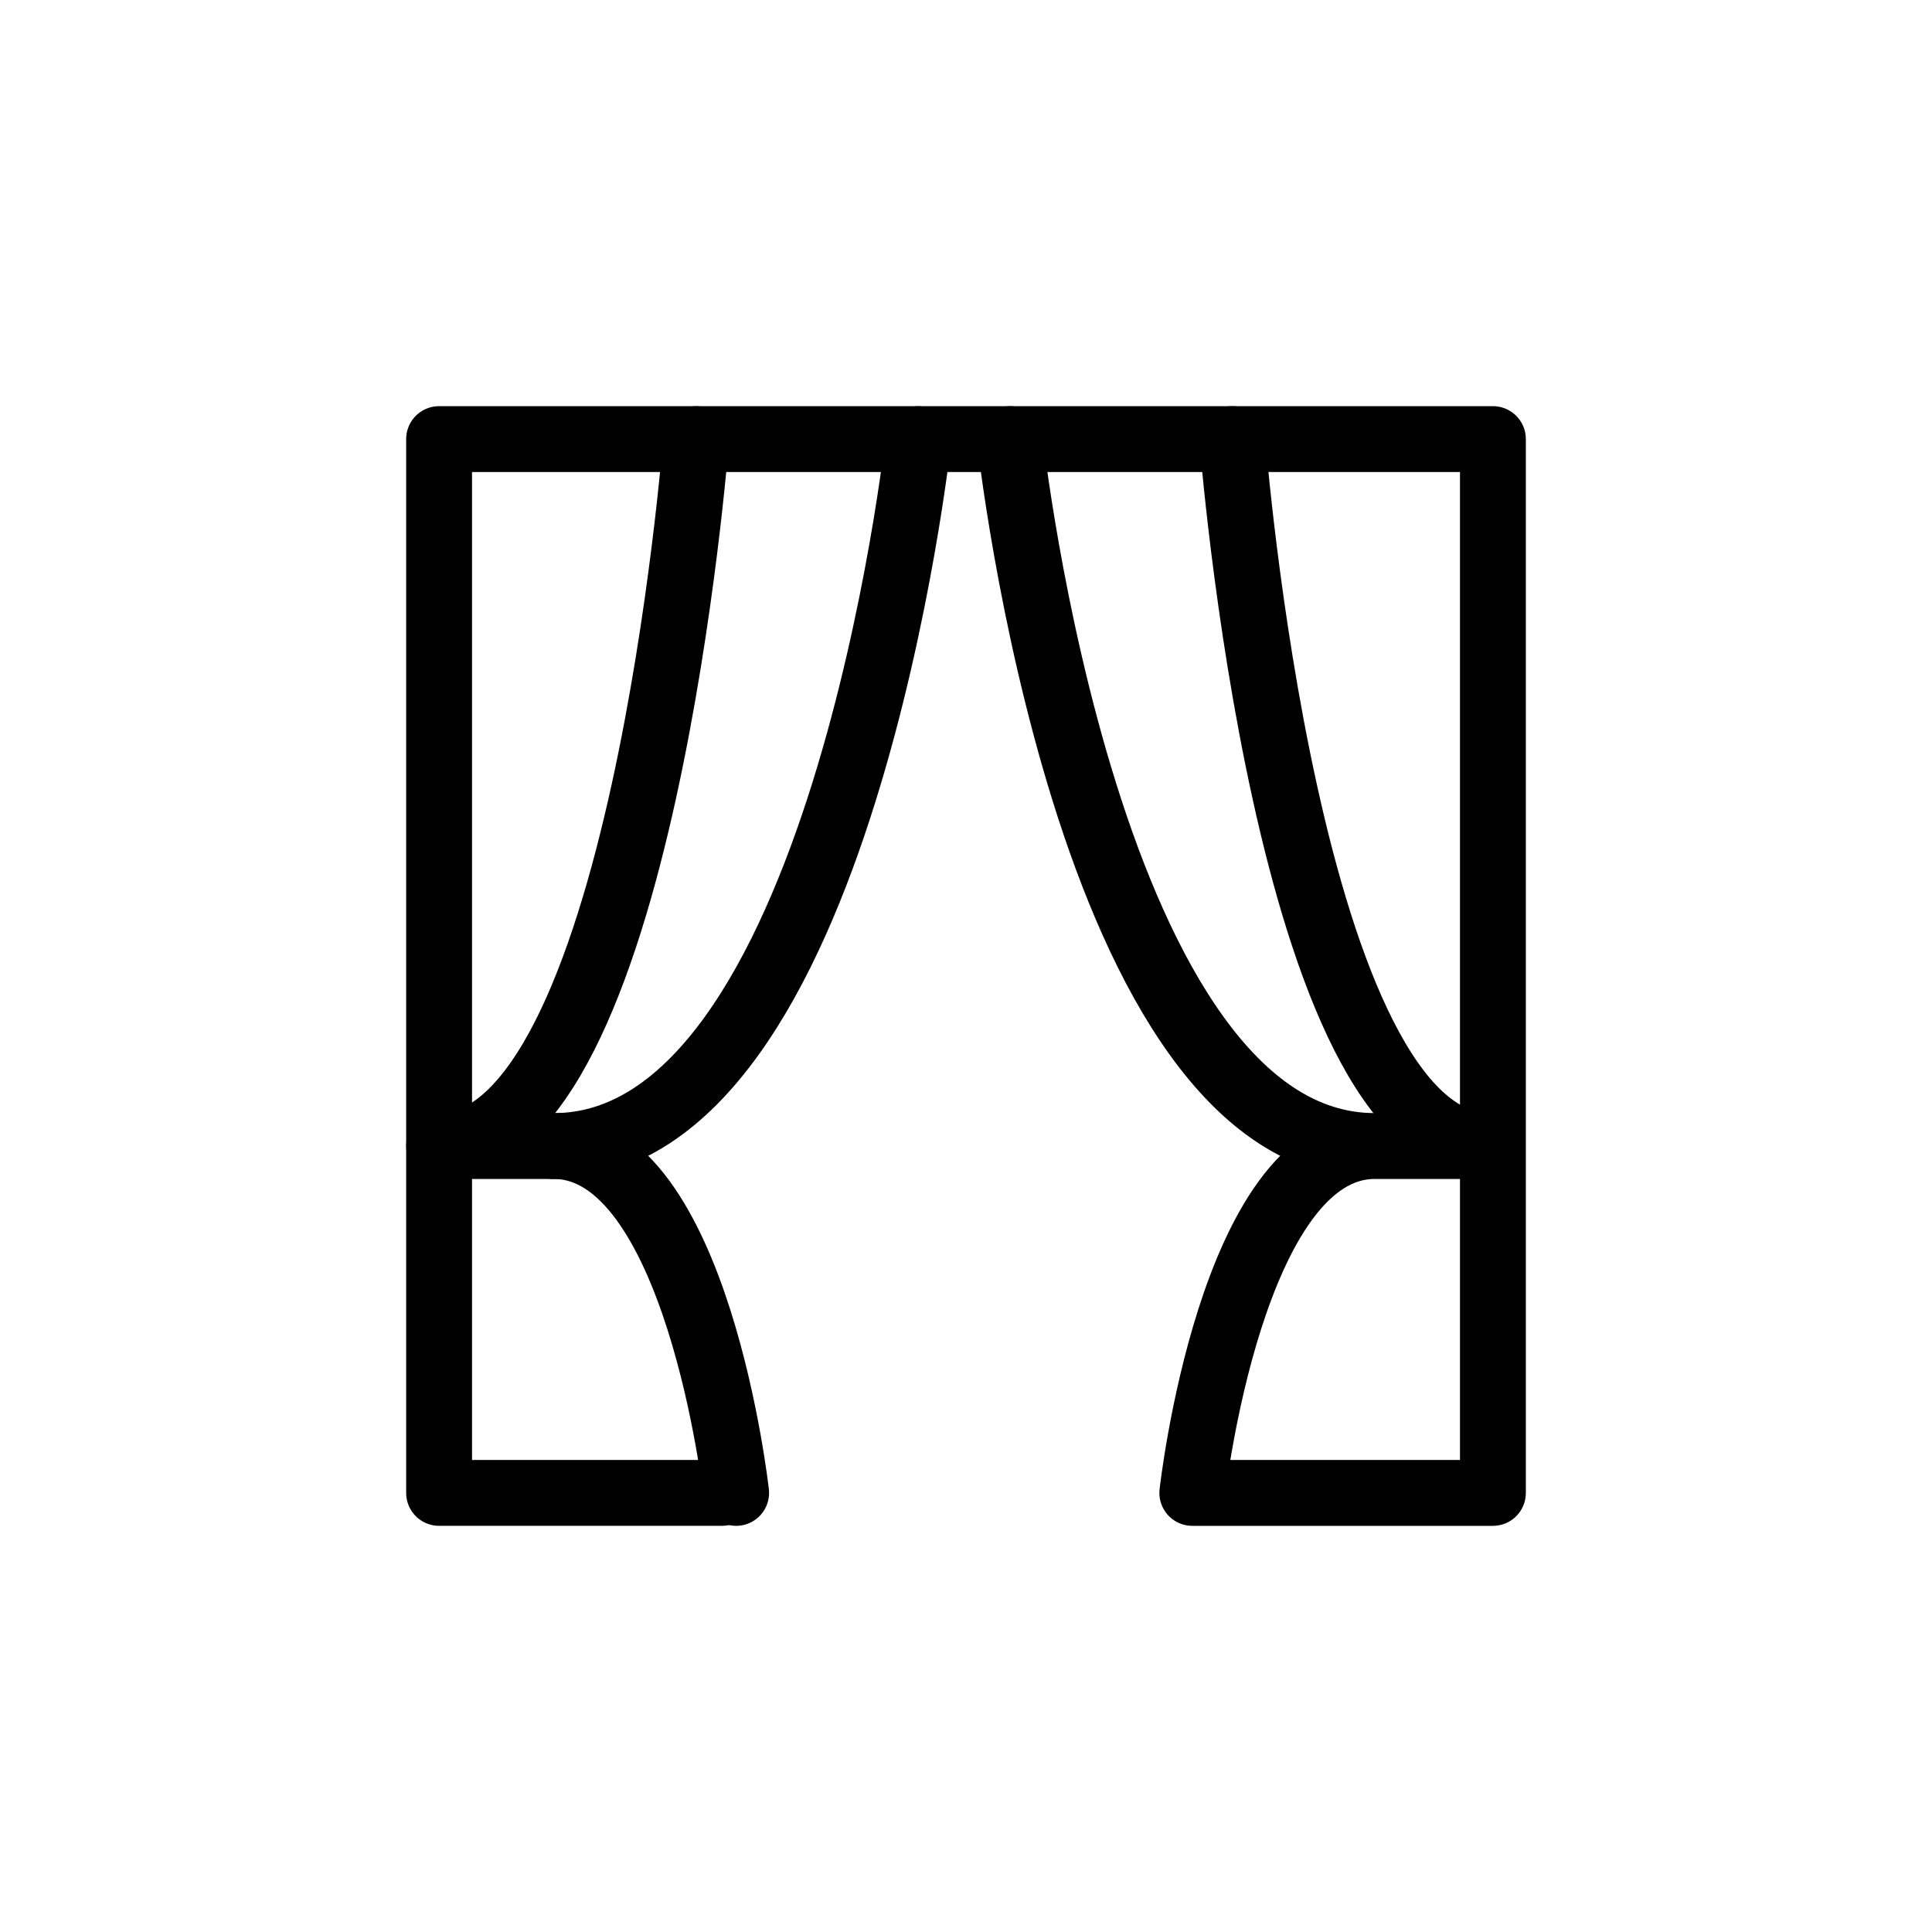 <svg xmlns="http://www.w3.org/2000/svg" width="44" height="44"><defs><clipPath id="a"><path d="M0 0h44v44H0z"/></clipPath></defs><g clip-path="url(#a)" fill="none" stroke="currentColor" stroke-linecap="round" stroke-width="1.5"><path d="M16.438 34H10V10h24v24h-6.737" stroke-linejoin="round"/><path d="M20.916 10.001s-1.762 16.1-8.309 16.1"/><path d="M16.765 34s-.881-7.9-4.155-7.9M13.218 26.101H10.5M15.854 10.001s-1.241 16.1-5.853 16.1M23 10s1.762 16.1 8.309 16.1M27.154 34s.881-7.9 4.155-7.9M30.701 26.101h2.718M28.066 10s1.241 16.1 5.853 16.1"/></g></svg>